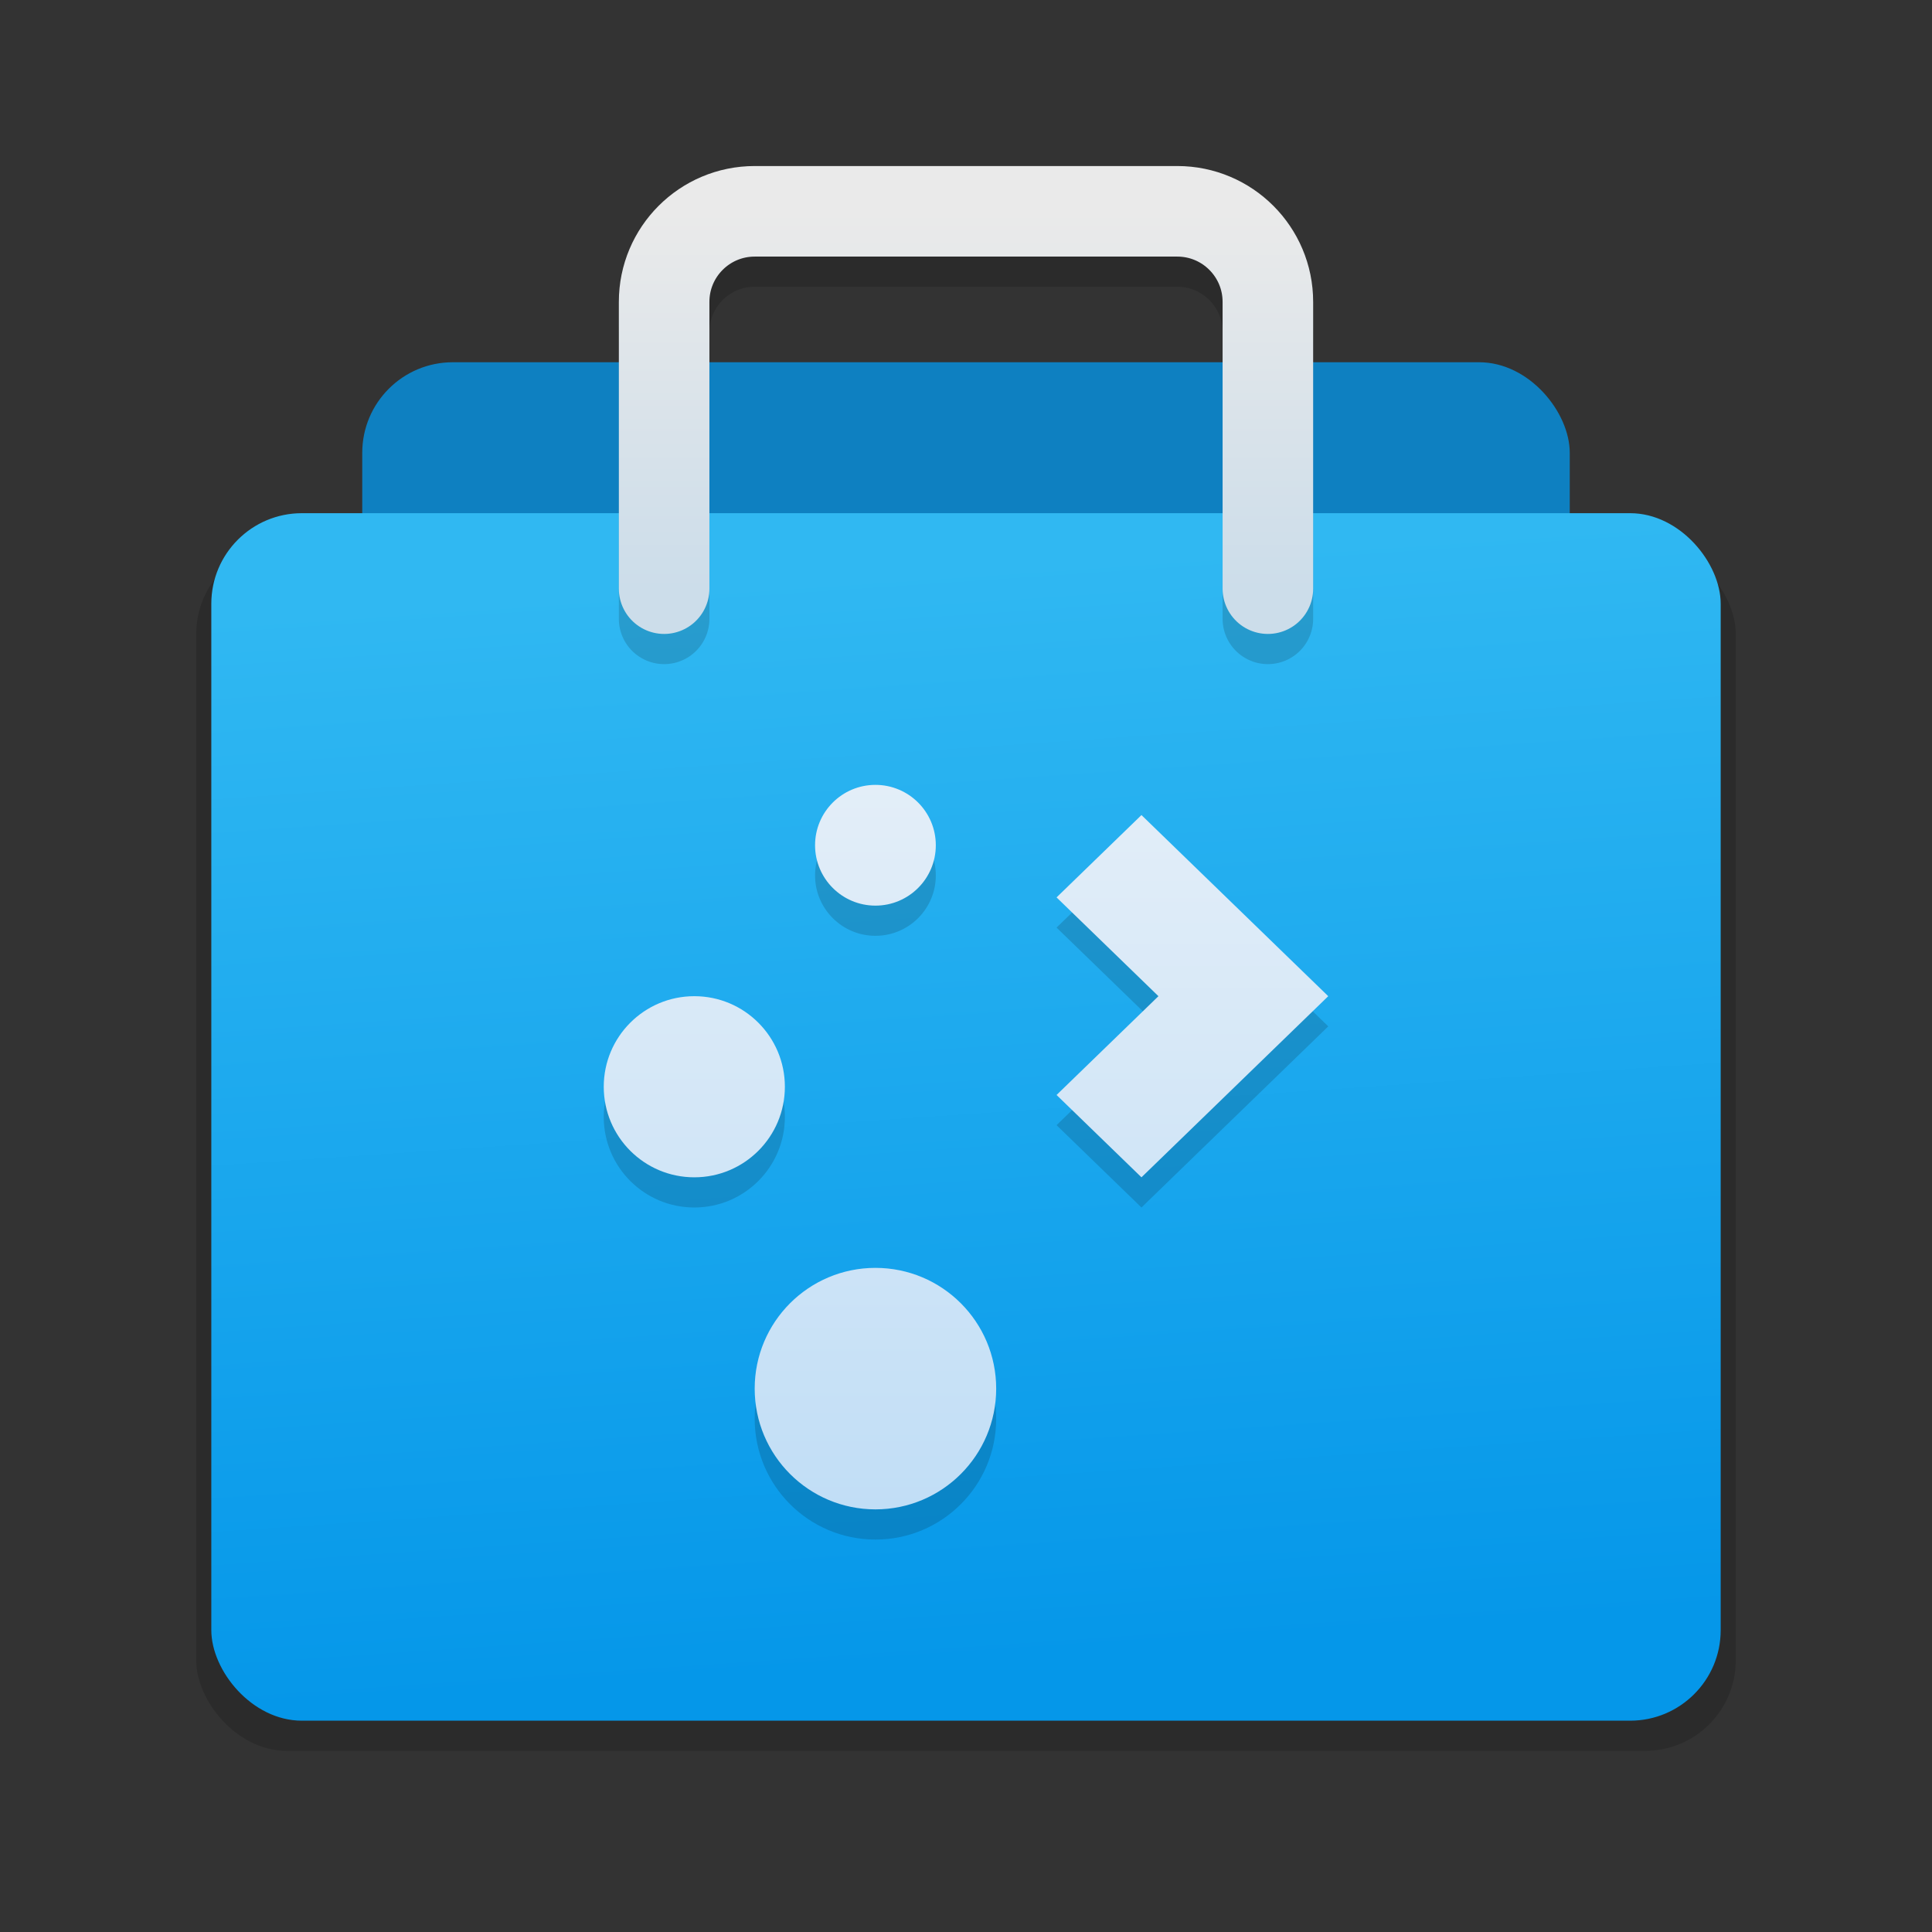 <svg width="128" height="128" viewBox="0 0 128 128" fill="none" xmlns="http://www.w3.org/2000/svg">
<rect x="0" y="0" width="128" height="128" fill="#333333" stroke="none"/>
<g clip-path="url(#clip0_731_452)">
<rect x="13" y="36" width="102" height="80" rx="6" fill="black" fill-opacity="0.15"/>
<rect x="24" y="24" width="80" height="80" rx="6" fill="#0E80C1"/>
<rect x="14" y="34" width="100" height="80" rx="6" fill="url(#paint0_linear_731_452)"/>
<path d="M44 41V22C44 18.686 46.686 16 50 16H78C81.314 16 84 18.686 84 22V41" stroke="black" stroke-opacity="0.15" stroke-width="6" stroke-linecap="round"/>
<path d="M44 39V20C44 16.686 46.686 14 50 14H78C81.314 14 84 16.686 84 20V39" stroke="url(#paint1_linear_731_452)" stroke-width="6" stroke-linecap="round"/>
<path fill-rule="evenodd" clip-rule="evenodd" d="M58 62C60.209 62 62 60.209 62 58C62 55.791 60.209 54 58 54C55.791 54 54 55.791 54 58C54 60.209 55.791 62 58 62ZM75.625 56L88 68L75.625 80L70 74.545L76.75 68L70 61.455L75.625 56ZM52 74C52 77.314 49.314 80 46 80C42.686 80 40 77.314 40 74C40 70.686 42.686 68 46 68C49.314 68 52 70.686 52 74ZM58 102C62.418 102 66 98.418 66 94C66 89.582 62.418 86 58 86C53.582 86 50 89.582 50 94C50 98.418 53.582 102 58 102Z" fill="black" fill-opacity="0.15"/>
<path fill-rule="evenodd" clip-rule="evenodd" d="M58 60C60.209 60 62 58.209 62 56C62 53.791 60.209 52 58 52C55.791 52 54 53.791 54 56C54 58.209 55.791 60 58 60ZM75.625 54L88 66L75.625 78L70 72.545L76.75 66L70 59.455L75.625 54ZM52 72C52 75.314 49.314 78 46 78C42.686 78 40 75.314 40 72C40 68.686 42.686 66 46 66C49.314 66 52 68.686 52 72ZM58 100C62.418 100 66 96.418 66 92C66 87.582 62.418 84 58 84C53.582 84 50 87.582 50 92C50 96.418 53.582 100 58 100Z" fill="url(#paint2_linear_731_452)"/>
</g>
<defs>
<linearGradient id="paint0_linear_731_452" x1="58.118" y1="37.821" x2="63.072" y2="110.28" gradientUnits="userSpaceOnUse">
<stop stop-color="#30B8F2"/>
<stop offset="1" stop-color="#0597E9"/>
</linearGradient>
<linearGradient id="paint1_linear_731_452" x1="64" y1="14" x2="64" y2="39" gradientUnits="userSpaceOnUse">
<stop stop-color="#EAEAEA"/>
<stop offset="1" stop-color="#CCDDEA"/>
</linearGradient>
<linearGradient id="paint2_linear_731_452" x1="64" y1="52" x2="64" y2="100" gradientUnits="userSpaceOnUse">
<stop stop-color="#E3EEF8"/>
<stop offset="1" stop-color="#C1DEF6"/>
</linearGradient>
<clipPath id="clip0_731_452">
<rect width="128" height="128" fill="white"/>
</clipPath>
</defs>
</svg>
